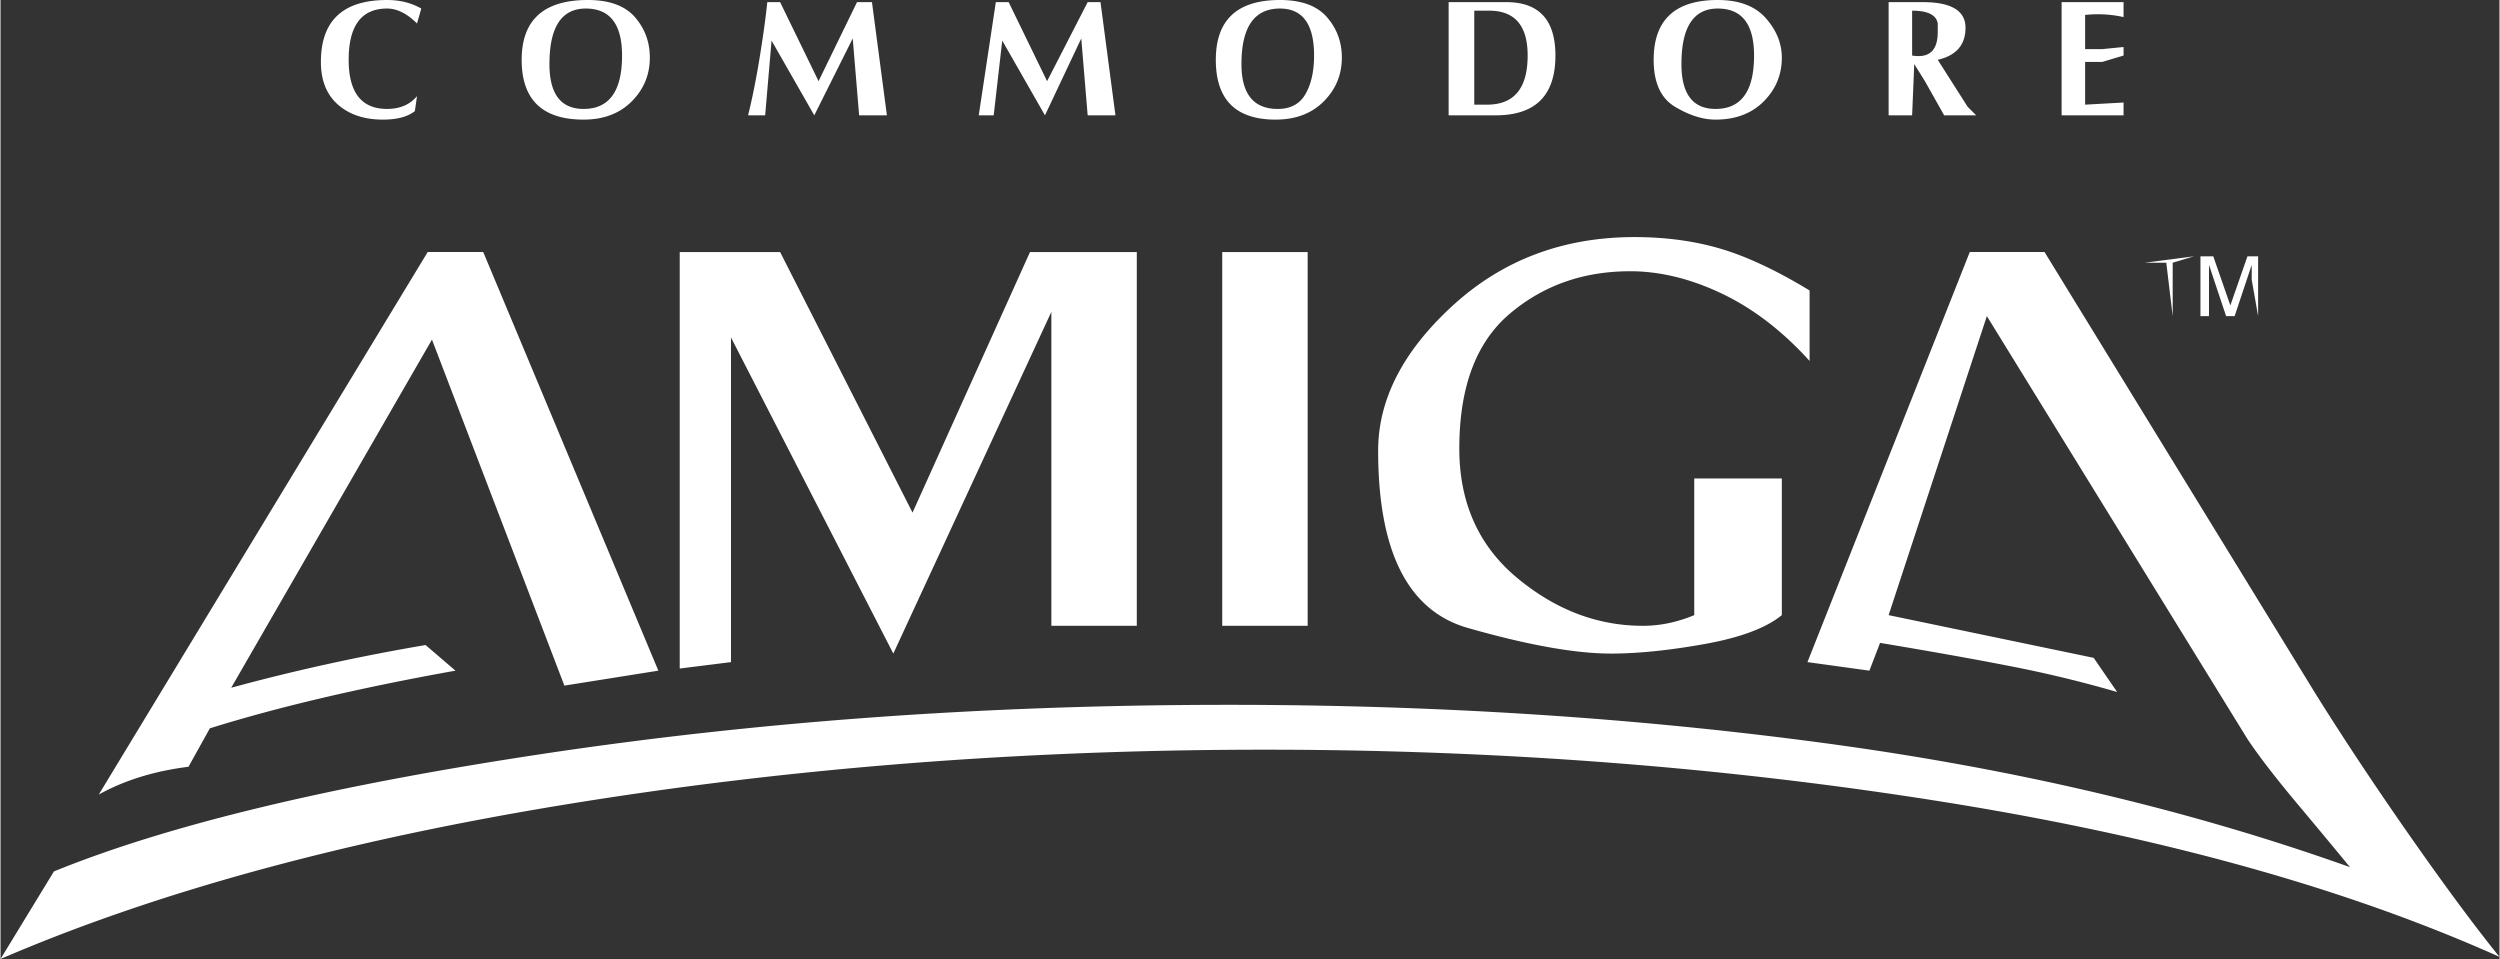 <svg xmlns="http://www.w3.org/2000/svg" width="2500" height="959" viewBox="0 0 416.515 159.842"><rect x="0" y="0" width="416.515" height="159.842" fill="#333333" stroke="none"/><path fill="#ffffff" d="M353.859 19.224h-10.324V.356h10.324v2.492a19.473 19.473 0 0 0-6.408-.356v5.696h2.849l3.56-.356v1.424l-3.56 1.068h-2.849v7.12l6.408-.356v2.136zm-24.563 0h-5.34l-3.204-5.696-1.78-2.848-.355 8.544H314.7V.356h5.695c2.374 0 4.153.356 5.34 1.067 1.187.712 1.78 1.78 1.78 3.204 0 2.848-1.542 4.628-4.628 5.34l4.984 7.832 1.425 1.425zM296.9 9.612c0 2.848-1.009 5.281-3.026 7.298s-4.688 3.026-8.01 3.026c-2.136 0-4.391-.712-6.764-2.136-2.374-1.424-3.561-4.034-3.561-7.832 0-6.646 3.561-9.968 10.68-9.968 3.561 0 6.23 1.009 8.011 3.026 1.78 2.018 2.67 4.212 2.67 6.586zm-37.735-.356c0 6.646-3.322 9.968-9.969 9.968h-7.831V.356h9.611c5.459 0 8.189 2.966 8.189 8.9zm-35.6.356c0 2.848-1.009 5.281-3.026 7.298s-4.688 3.026-8.01 3.026c-6.646 0-9.968-3.323-9.968-9.968S206.121 0 213.241 0c3.561 0 6.17.95 7.832 2.848 1.661 1.899 2.492 4.153 2.492 6.764zm-37.735 9.612h-4.628l-1.068-12.816-6.052 12.816-7.12-12.46-1.424 12.46h-2.492L165.894.356h2.136l6.408 13.172L181.202.356h2.136l2.492 18.868zm-38.092 0h-4.628l-1.068-12.816-6.408 12.816-7.12-12.46-1.068 12.46h-2.848c.712-2.848 1.364-6.112 1.958-9.79.594-3.678 1.009-6.705 1.247-9.078h2.136l6.408 13.172L142.755.356h2.492l2.491 18.868zm-39.515-9.612c0 2.848-1.008 5.281-3.026 7.298s-4.688 3.026-8.01 3.026c-6.882 0-10.323-3.323-10.323-9.968S90.541 0 97.899 0c3.56 0 6.17.95 7.832 2.848 1.661 1.899 2.492 4.153 2.492 6.764zM70.131 1.424l-.712 2.492c-1.661-1.661-3.322-2.492-4.983-2.492-4.272 0-6.408 2.848-6.408 8.544 0 5.458 2.136 8.188 6.408 8.188 2.136 0 3.797-.711 4.983-2.136l-.355 2.492c-1.187.95-2.967 1.424-5.34 1.424-3.085 0-5.578-.831-7.476-2.492-1.898-1.662-2.848-4.035-2.848-7.12C53.399 3.442 57.078 0 64.436 0c2.135 0 4.034.475 5.695 1.424zm306.156 51.264l-1.068-6.052v-2.492l-2.848 8.544h-1.424l-2.849-8.544v8.544h-1.424V42.72h2.137l2.848 8.188 2.848-8.188h1.78v9.968zm-14.239-8.9v8.9l-1.068-8.9h-3.561l8.188-1.068-3.559 1.068zm-144.179 60.519h-14.24V42.008h14.24v62.299zm83.659-44.144c-4.51-4.983-9.375-8.722-14.596-11.214-5.222-2.492-10.324-3.737-15.309-3.737-7.831 0-14.535 2.373-20.113 7.12s-8.366 12.222-8.366 22.428c0 9.018 3.204 16.198 9.612 21.538s13.409 8.01 21.004 8.01c2.848 0 5.695-.594 8.543-1.779V79.743H296.9v22.784c-2.61 2.136-6.883 3.737-12.816 4.806-5.933 1.067-11.154 1.602-15.663 1.602-5.934 0-13.885-1.424-23.852-4.271-9.969-2.849-14.952-12.697-14.952-29.548 0-8.544 4.153-16.613 12.46-24.208 8.307-7.594 18.393-11.392 30.26-11.392 5.221 0 10.027.652 14.418 1.958 4.39 1.306 9.314 3.62 14.773 6.942v11.747zM189.39 104.307h-14.24V51.976l-26.344 56.959-27.056-52.687v54.111l-8.544 1.068V42.008h16.732l22.071 43.432 19.58-43.432h17.8v62.299h.001zm-79.744 7.476l-15.664 2.491-22.071-57.67-33.463 58.027c10.442-2.848 21.241-5.222 32.396-7.12l4.984 4.272c-15.901 2.848-29.548 6.051-40.939 9.611l-3.56 6.408c-5.696.712-10.68 2.254-14.952 4.628L71.2 42.007h9.256l29.19 69.776zm306.869 47.703c-25.395-11.393-56.247-19.996-92.559-25.81s-74.047-8.722-113.207-8.722c-40.346 0-79.09 3.025-116.232 9.077C57.375 140.084 25.869 148.688 0 159.842l8.9-14.596c19.224-7.832 46.753-14.418 82.59-19.758s73.573-8.01 113.207-8.01c34.65 0 67.817 2.136 99.501 6.408 31.684 4.271 60.815 11.154 87.396 20.647-2.136-2.61-5.043-6.111-8.722-10.502s-6.468-8.01-8.366-10.857l-43.432-70.487-16.375 49.84 34.175 7.119 3.916 5.696a200.88 200.88 0 0 0-17.621-4.272c-6.053-1.187-13.351-2.491-21.894-3.916l-1.78 4.629-10.324-1.425 27.056-68.351h12.46l45.212 73.69c4.746 7.595 10.027 15.546 15.841 23.853 5.815 8.306 10.74 14.952 14.775 19.936zM322.888 5.34V3.916c-.237-1.424-1.661-2.136-4.271-2.136v7.476c2.847.474 4.271-.83 4.271-3.916zm-68.352 3.916c0-4.984-2.136-7.476-6.407-7.476h-2.492v15.664h2.136c4.509 0 6.763-2.73 6.763-8.188zm37.736 0c0-5.221-2.018-7.832-6.053-7.832-4.033 0-6.052 3.086-6.052 9.256 0 4.984 1.898 7.476 5.696 7.476 4.274 0 6.409-2.967 6.409-8.9zm-73.334 0c0-5.221-1.898-7.832-5.696-7.832-4.271 0-6.408 3.086-6.408 9.256 0 4.984 2.017 7.476 6.051 7.476 2.137 0 3.679-.83 4.629-2.492.949-1.662 1.424-3.798 1.424-6.408zm-115.343 0c0-5.221-2.018-7.832-6.052-7.832-4.035 0-6.052 3.086-6.052 9.256 0 4.984 1.898 7.476 5.696 7.476 4.271 0 6.408-2.967 6.408-8.9z" fill-rule="evenodd" clip-rule="evenodd"/></svg>